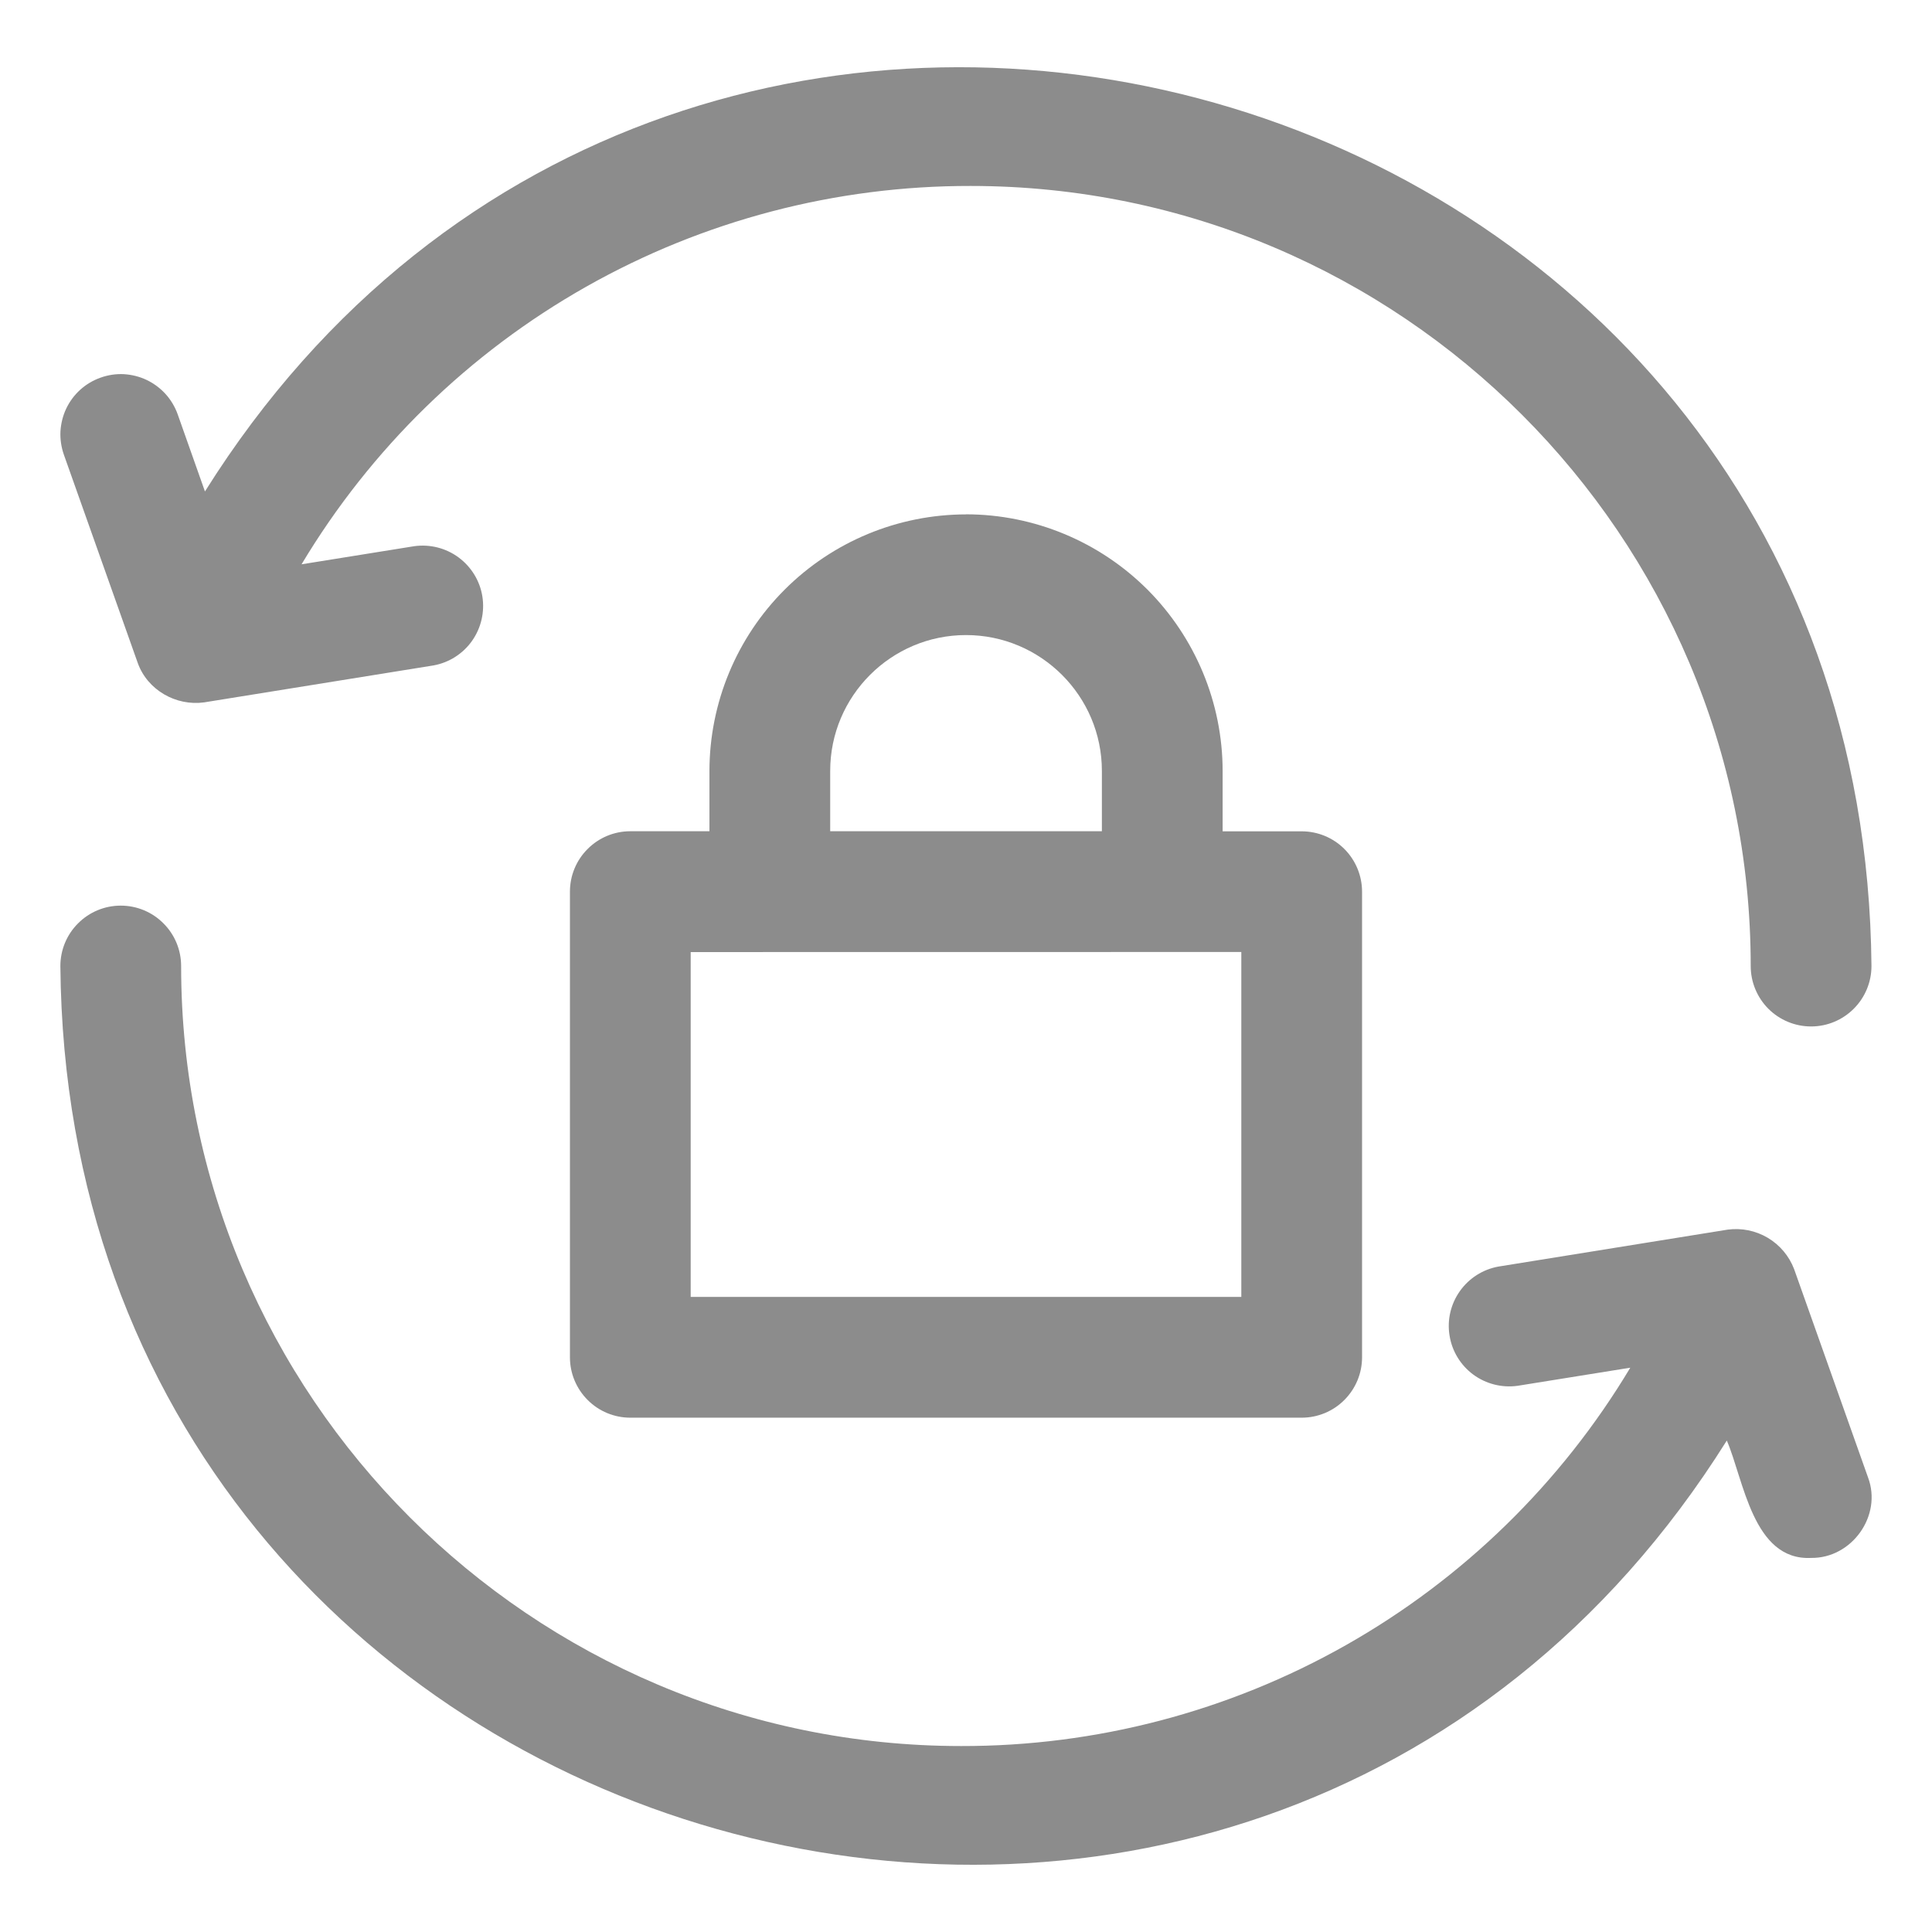 <svg width="24" height="24" viewBox="0 0 24 24" fill="none" xmlns="http://www.w3.org/2000/svg">
<g clip-path="url(#clip0_152_2492)">
<path d="M2.546 6.105L2.207 5.146C2.174 5.054 2.123 4.968 2.057 4.895C1.991 4.822 1.911 4.763 1.822 4.72C1.734 4.678 1.637 4.654 1.539 4.648C1.441 4.643 1.342 4.658 1.25 4.691C1.062 4.757 0.909 4.895 0.823 5.075C0.781 5.163 0.757 5.26 0.751 5.358C0.746 5.456 0.761 5.555 0.793 5.647L1.711 8.235C1.831 8.572 2.187 8.774 2.537 8.725L5.386 8.266C5.579 8.231 5.751 8.121 5.864 7.961C5.977 7.8 6.023 7.602 5.992 7.408C5.961 7.214 5.854 7.041 5.696 6.924C5.538 6.808 5.341 6.758 5.146 6.785L3.746 7.01C4.606 5.574 5.824 4.386 7.281 3.562C8.738 2.738 10.384 2.307 12.058 2.31C17.401 2.31 21.748 6.658 21.748 12.001C21.748 12.2 21.827 12.39 21.967 12.531C22.108 12.672 22.299 12.751 22.498 12.751C22.697 12.751 22.887 12.672 23.028 12.531C23.169 12.39 23.248 12.2 23.248 12.001C23.153 0.748 8.492 -3.375 2.546 6.105ZM22.287 15.765C22.225 15.602 22.109 15.465 21.959 15.376C21.809 15.287 21.634 15.252 21.461 15.275L18.613 15.734C18.42 15.769 18.248 15.879 18.135 16.039C18.021 16.2 17.975 16.398 18.007 16.592C18.038 16.786 18.144 16.959 18.302 17.076C18.46 17.192 18.658 17.242 18.852 17.215L20.252 16.99C19.392 18.426 18.174 19.614 16.717 20.438C15.26 21.262 13.614 21.693 11.94 21.69C6.597 21.69 2.25 17.343 2.25 12C2.25 11.801 2.171 11.61 2.03 11.47C1.89 11.329 1.699 11.25 1.5 11.25C1.301 11.25 1.11 11.329 0.97 11.47C0.829 11.61 0.75 11.801 0.75 12C0.845 23.252 15.507 27.375 21.451 17.895C21.662 18.384 21.775 19.389 22.498 19.353C23.003 19.36 23.385 18.829 23.205 18.352L22.287 15.765Z" fill="#8C8C8C"/>
<path d="M12 6.39C11.155 6.391 10.345 6.727 9.748 7.324C9.15 7.921 8.814 8.731 8.813 9.576V10.326H7.83C7.631 10.326 7.44 10.405 7.3 10.546C7.159 10.686 7.08 10.877 7.08 11.076V16.861C7.08 17.06 7.159 17.25 7.3 17.391C7.44 17.532 7.631 17.611 7.83 17.611H16.17C16.369 17.611 16.56 17.532 16.7 17.391C16.841 17.25 16.92 17.06 16.92 16.861V11.077C16.92 10.878 16.841 10.687 16.7 10.546C16.56 10.406 16.369 10.327 16.17 10.327H15.188V9.576C15.187 8.731 14.85 7.921 14.253 7.323C13.655 6.726 12.845 6.39 12 6.389V6.39ZM10.313 9.576C10.313 8.646 11.07 7.889 12 7.889C12.93 7.889 13.688 8.646 13.688 9.576V10.326H10.313V9.576ZM15.42 11.826V16.111H8.58V11.827L15.42 11.826Z" fill="#8C8C8C"/>
</g>
<defs>
<clipPath id="clip0_152_2492">
<rect width="24" height="24" fill="white"/>
</clipPath>
</defs>
</svg>
